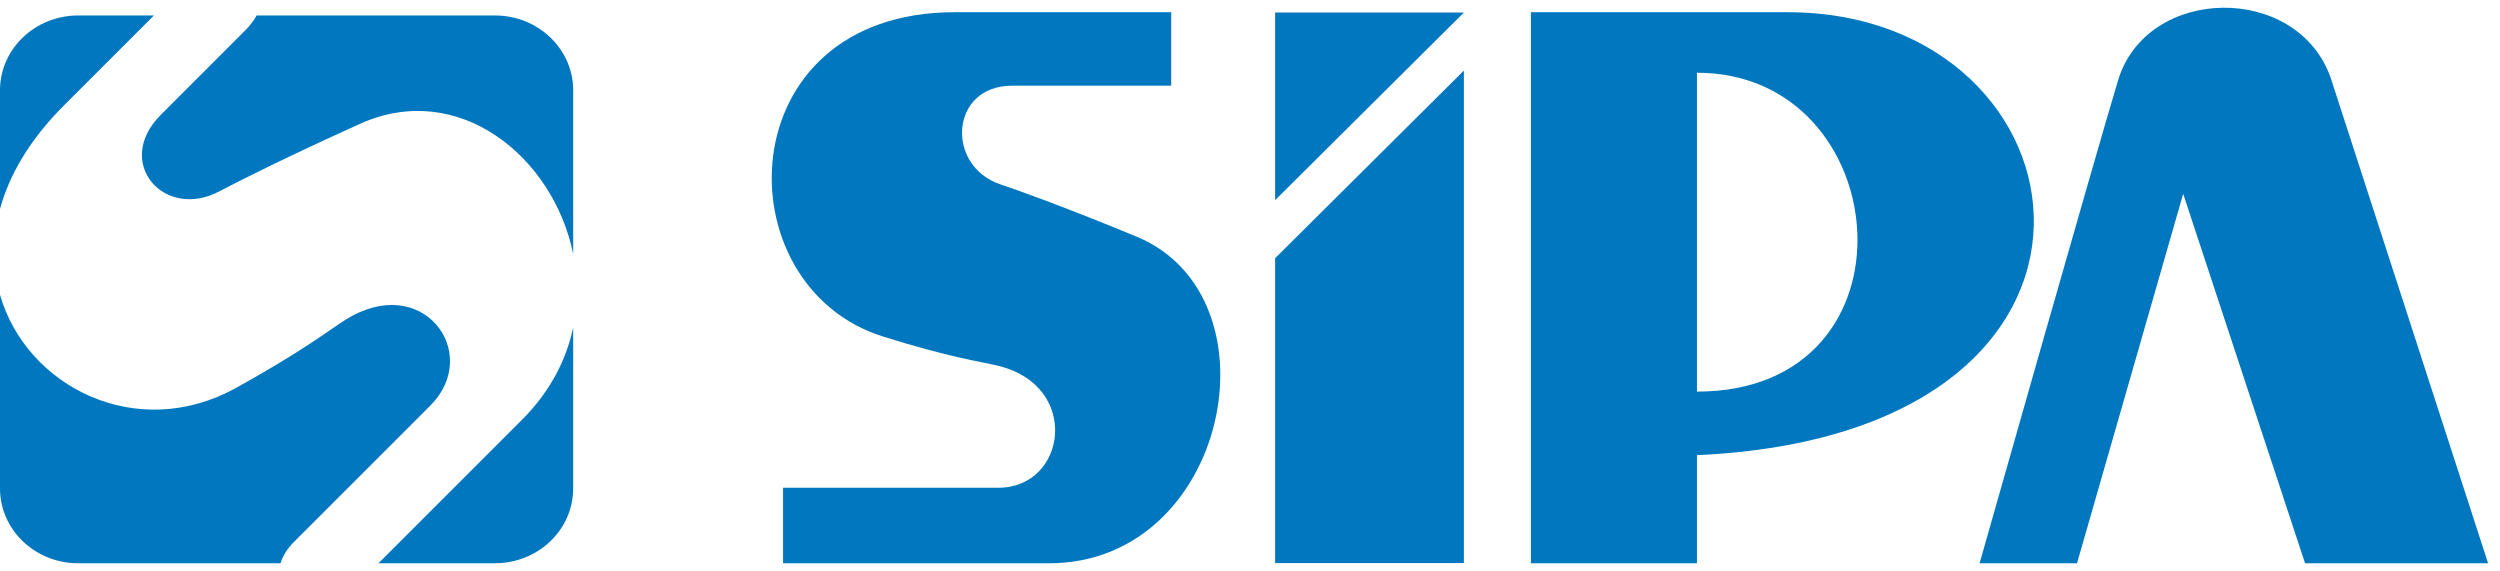 <svg width="162" height="37" viewBox="0 0 162 37" fill="none" xmlns="http://www.w3.org/2000/svg">
<g clip-path="url(#clip0_331_131986)">
<path d="M10.419 7.442C7.33 10.53 10.646 14.303 14.226 12.393C15.454 11.737 18.684 10.121 23.33 8.023C29.701 5.147 35.856 10.146 37.142 16.452V5.849C37.142 3.172 34.871 1.002 32.071 1.002H16.631C16.432 1.355 16.185 1.68 15.896 1.964C14.382 3.478 12.069 5.792 10.419 7.442Z" fill="#0077BE"/>
<path d="M27.885 26.281C31.278 22.888 27.379 17.548 22.349 20.745C21.295 21.414 19.6 22.755 15.288 25.14C8.862 28.694 1.718 25.071 0 19.105V31.654C0 34.33 2.27 36.5 5.071 36.5H18.175C18.325 36.033 18.6 35.565 19.051 35.114C21.372 32.792 25.944 28.221 27.885 26.281Z" fill="#0077BE"/>
<path d="M9.976 1.002H5.071C2.27 1.002 0 3.173 0 5.849V13.541C0.594 11.355 1.903 9.073 4.129 6.848C6.541 4.436 8.457 2.52 9.976 1.002Z" fill="#0077BE"/>
<path d="M33.832 27.194C30.297 30.729 27.016 34.01 24.526 36.499H32.07C34.871 36.499 37.141 34.329 37.141 31.653V21.223C36.701 23.316 35.649 25.377 33.832 27.194Z" fill="#0077BE"/>
<path d="M73.636 15.328C69.232 13.51 66.069 12.359 64.838 11.951C61.252 10.76 61.55 5.552 65.584 5.552H75.894V0.792H61.865C47.149 0.791 46.77 18.52 57.207 21.803C61.582 23.178 63.563 23.43 64.688 23.705C70.062 25.013 69.12 31.606 64.688 31.606H50.743V36.501H67.975C79.602 36.501 83.084 19.229 73.637 15.329L73.636 15.328Z" fill="#0077BE"/>
<path d="M161.228 36.5L151.034 5.06C148.88 -1.113 139.117 -0.97 137.252 5.204C135.779 10.074 128.277 36.501 128.277 36.501H134.59L141.47 12.559L149.368 36.5H161.228Z" fill="#0077BE"/>
<path d="M115.842 0.792H99.203V36.499H109.962V29.494C140.323 28.11 135.844 0.792 115.842 0.792ZM109.962 25.376V4.713C122.916 4.713 124.719 25.376 109.962 25.376V25.376Z" fill="#0077BE"/>
<path d="M94.859 4.574V36.486H82.628V16.732L94.859 4.574Z" fill="#0077BE"/>
<path d="M94.859 0.812H82.628V12.97L94.859 0.812Z" fill="#0077BE"/>
</g>
<defs>
<clipPath id="clip0_331_131986">
<rect width="161.228" height="36" fill="white" transform="translate(0 0.5)"/>
</clipPath>
</defs>
</svg>
